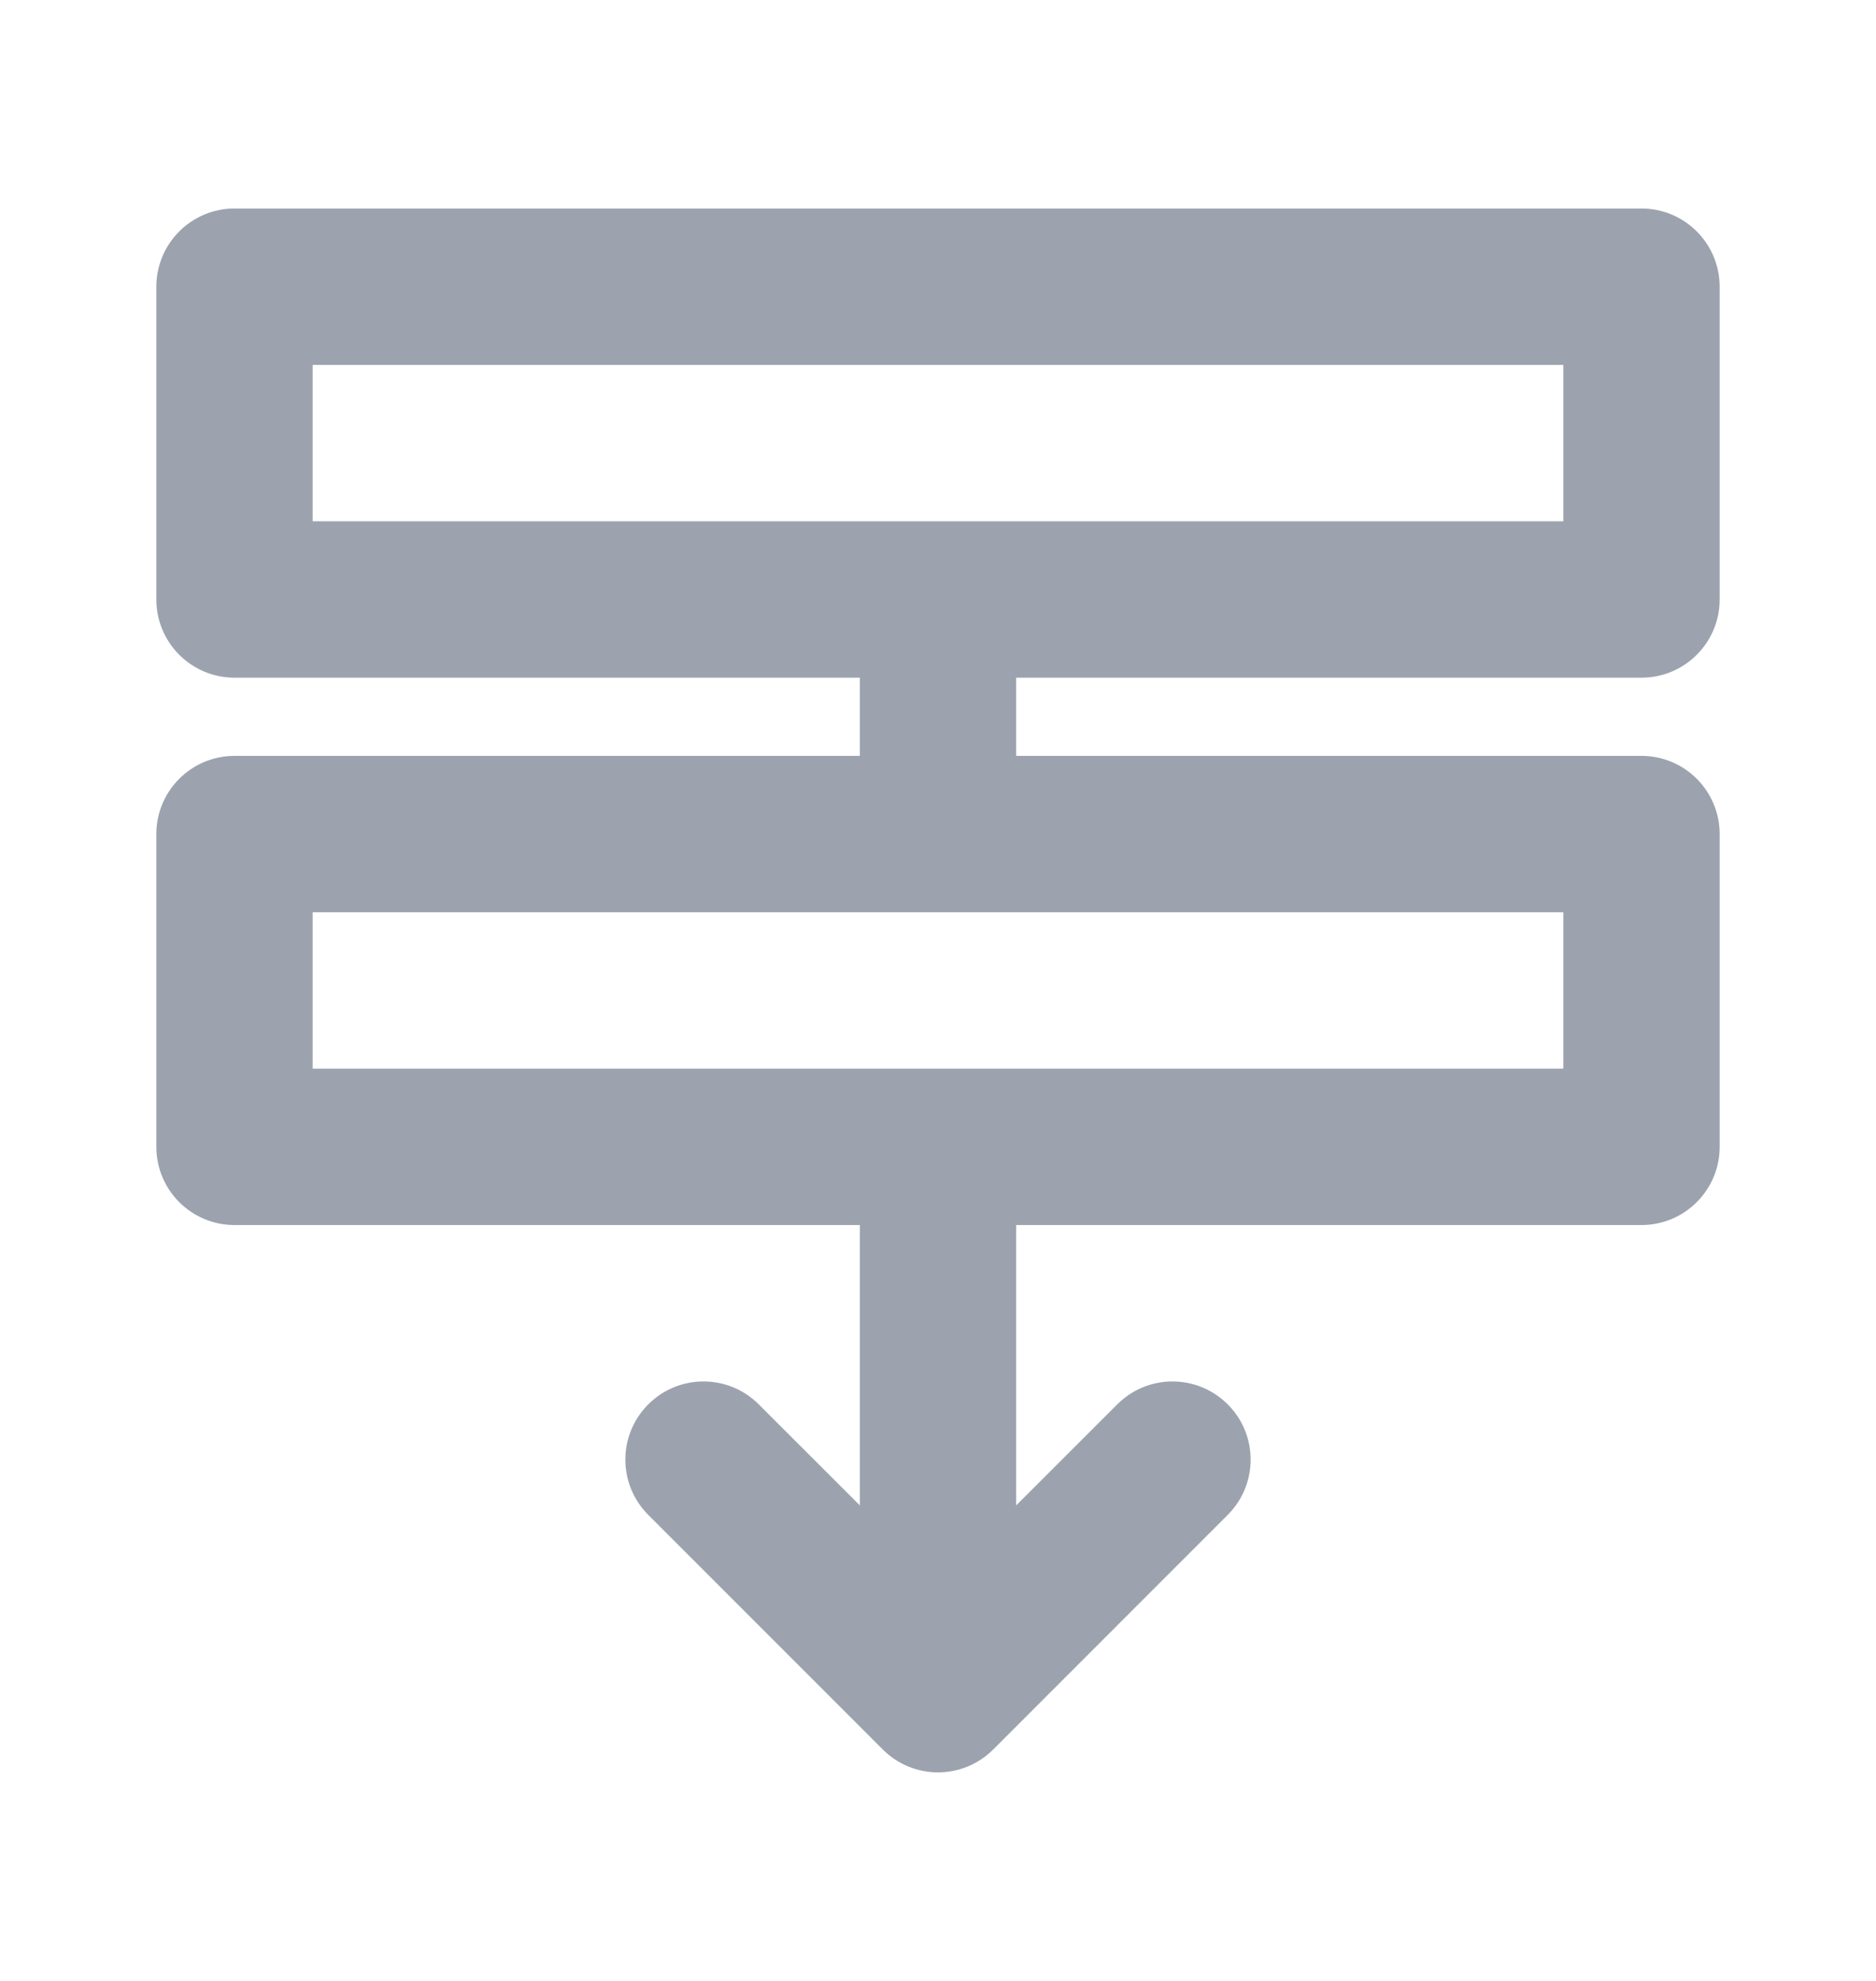 <svg width="18" height="19" viewBox="0 0 18 19" fill="none" xmlns="http://www.w3.org/2000/svg">
<path fill-rule="evenodd" clip-rule="evenodd" d="M1.5 2.75C1.5 2.336 1.836 2 2.25 2H15.75C16.164 2 16.5 2.336 16.5 2.75V5.75C16.5 6.164 16.164 6.5 15.75 6.5H9.75V7.25H15.75C16.164 7.25 16.5 7.586 16.5 8V11C16.5 11.414 16.164 11.75 15.75 11.75H9.75V14.439L10.72 13.47C11.013 13.177 11.487 13.177 11.78 13.47C12.073 13.763 12.073 14.237 11.78 14.53L9.53 16.78C9.237 17.073 8.763 17.073 8.47 16.78L6.22 14.53C5.927 14.237 5.927 13.763 6.22 13.47C6.513 13.177 6.987 13.177 7.28 13.47L8.25 14.439V11.75H2.25C1.836 11.75 1.5 11.414 1.5 11V8C1.5 7.586 1.836 7.25 2.25 7.25H8.25V6.5H2.25C1.836 6.5 1.5 6.164 1.5 5.75V2.75ZM15 5V3.5H3V5H15ZM3 8.75V10.25H15V8.75H3Z" fill="#9CA3AF"/>
</svg>
